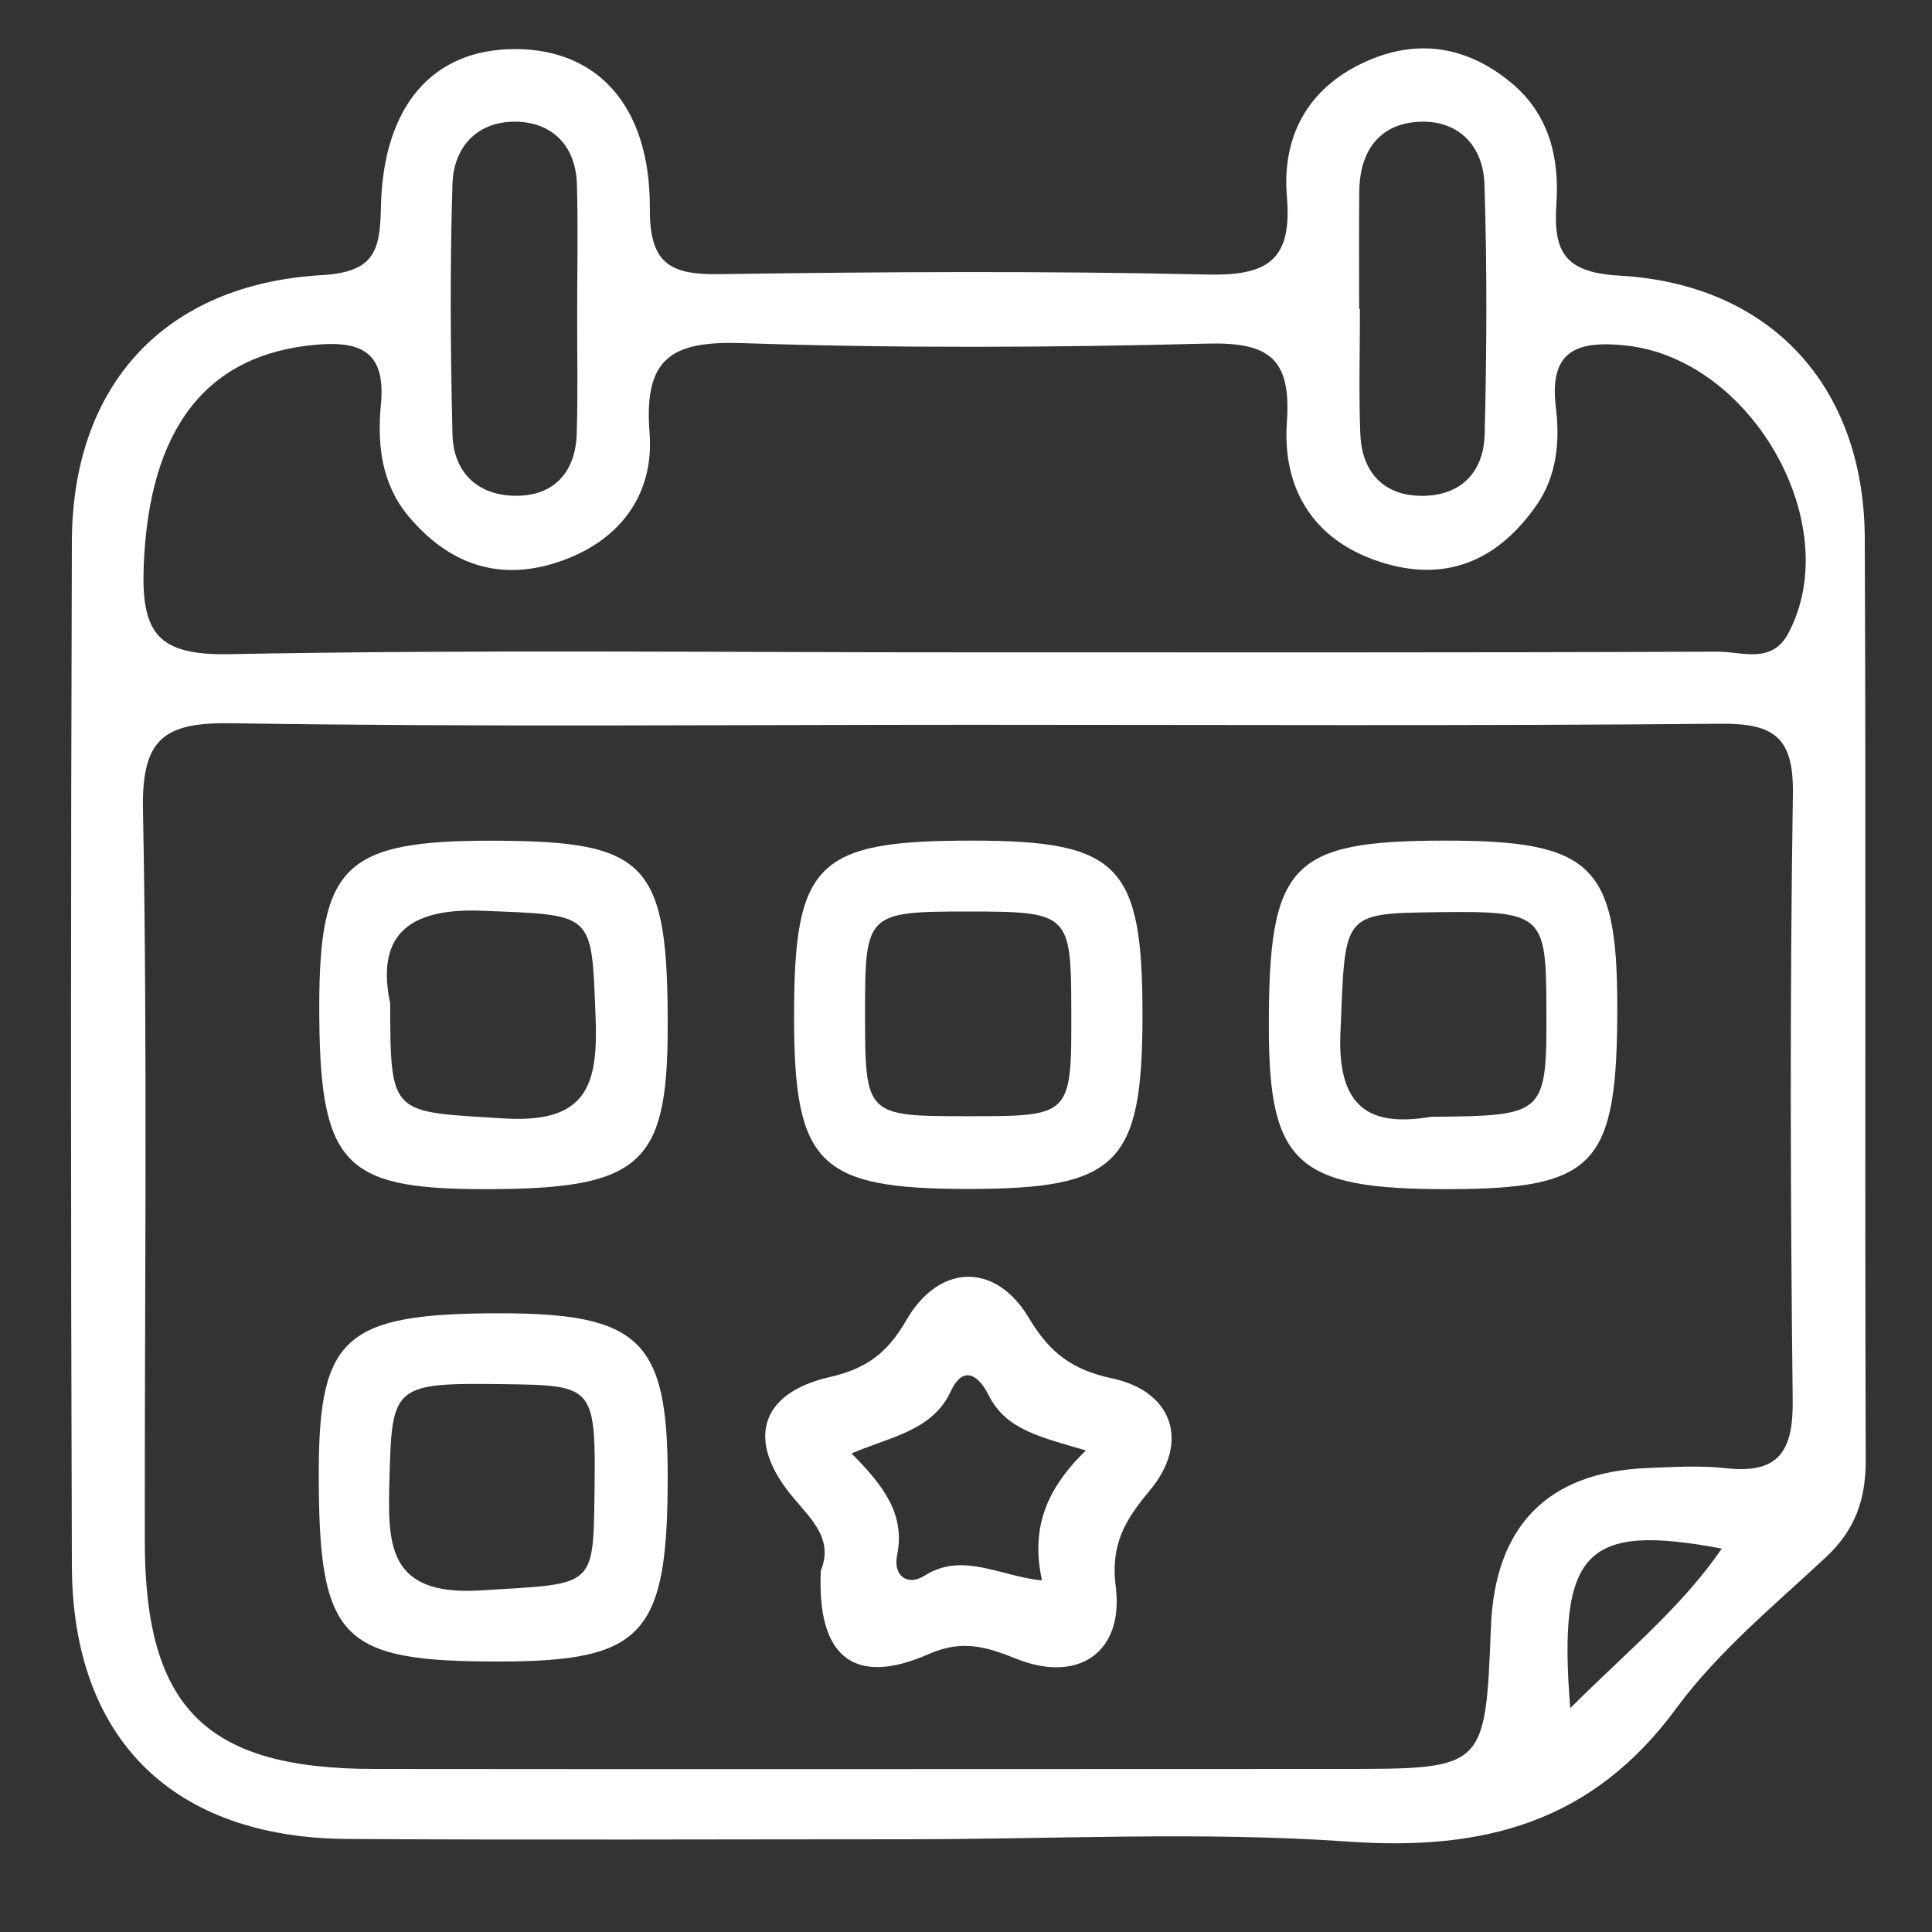 <?xml version="1.0" encoding="utf-8"?>
<!-- Generator: Adobe Illustrator 27.3.1, SVG Export Plug-In . SVG Version: 6.00 Build 0)  -->
<svg version="1.1" id="Layer_1" xmlns="http://www.w3.org/2000/svg" xmlns:xlink="http://www.w3.org/1999/xlink" x="0px" y="0px"
	 viewBox="0 0 200 200" style="enable-background:new 0 0 200 200;" xml:space="preserve">
<rect x="0" y="0" width="200" height="200" fill="#333333" stroke="none"/>
<style type="text/css">
	.st0{fill:#FFFFFF;}
</style>
<g>
	<path class="st0" d="M93.9,190.4c-19.3,0-38.61,0.09-57.91-0.03c-18.09-0.11-28.49-10.35-28.55-28.27
		c-0.12-35.34-0.12-70.69,0-106.03c0.05-16.25,9.64-26.65,25.88-27.59c5.38-0.31,6.03-2.46,6.11-6.97
		c0.2-10.63,5.43-16.47,13.97-16.43c8.51,0.04,13.92,5.94,13.87,16.49c-0.03,5.57,1.94,6.88,7.07,6.81
		c16.85-0.24,33.72-0.35,50.56,0.04c6.24,0.15,8.89-1.39,8.32-8.05c-0.56-6.54,2.43-11.65,8.72-14.23
		c5.25-2.16,10.17-1.16,14.49,2.42c3.91,3.23,5.01,7.73,4.69,12.5c-0.33,4.88,0.72,7.15,6.5,7.47
		c15.67,0.88,25.35,11.45,25.42,27.18c0.14,31.81-0.01,63.62,0.1,95.43c0.01,4.1-1.1,7.25-4.14,10.08
		c-5.37,5-11.17,9.78-15.47,15.62c-8.69,11.83-19.92,14.79-33.97,13.8C124.4,189.58,109.12,190.4,93.9,190.4z M100.68,75.03
		c-25.55,0-51.1,0.24-76.64-0.16c-6.94-0.11-9.38,1.46-9.24,8.91c0.48,25.27,0.16,50.55,0.19,75.82c0.02,17.2,6.33,23.5,23.69,23.52
		c33.43,0.04,66.86,0,100.28,0c14.8,0,14.8,0,15.38-14.7c0.41-10.46,5.89-16.05,16.21-16.45c2.71-0.11,5.46-0.28,8.15,0.02
		c5.46,0.6,6.94-1.79,6.88-7.02c-0.24-20.92-0.3-41.85,0.02-62.78c0.09-5.86-1.94-7.32-7.48-7.27
		C152.31,75.16,126.49,75.03,100.68,75.03z M100.36,67.53c25.82,0,51.65,0.04,77.47-0.07c2.47-0.01,5.57,1.33,7.29-1.89
		c6-11.26-3.8-28.46-16.86-29.81c-4.96-0.51-7.92,0.48-7.2,6.39c0.43,3.5,0.13,7.11-2.03,10.19c-3.82,5.46-8.97,7.9-15.52,6.02
		c-7.28-2.08-10.81-7.48-10.29-14.72c0.47-6.66-1.99-8.23-8.28-8.07c-16.03,0.41-32.08,0.49-48.1-0.05
		c-7.25-0.24-10.21,1.47-9.6,9.24c0.52,6.57-3.21,11.42-9.67,13.49c-6.12,1.96-11.23,0.03-15.28-4.81
		c-2.82-3.37-3.25-7.47-2.86-11.57c0.5-5.22-1.8-6.61-6.65-6.19c-11.52,0.98-17.34,8.8-17.9,22.84c-0.28,7,1.41,9.34,8.85,9.2
		C49.25,67.23,74.81,67.54,100.36,67.53z M59.75,32.02c0-4.32,0.1-8.64-0.03-12.96c-0.11-3.79-2.34-6.25-5.98-6.45
		c-4.11-0.22-6.77,2.41-6.9,6.42c-0.27,8.63-0.21,17.28,0,25.91c0.1,4.16,2.82,6.49,6.87,6.38c3.77-0.1,5.86-2.59,5.99-6.35
		C59.84,40.66,59.73,36.33,59.75,32.02z M140.7,31.99c0.03,0,0.05,0,0.08,0c0,4.32-0.13,8.65,0.04,12.96c0.15,3.73,2.21,6.22,6,6.37
		c4.14,0.17,6.76-2.22,6.87-6.34c0.22-8.64,0.26-17.29-0.02-25.92c-0.13-3.99-2.73-6.7-6.87-6.45c-4.12,0.25-6.05,3.15-6.09,7.22
		C140.67,23.89,140.7,27.94,140.7,31.99z M162.55,176.83c6-5.99,11.48-10.4,15.69-16.52C164.16,157.67,161.24,160.46,162.55,176.83z
		"/>
	<path class="st0" d="M84.97,162.59c1.29-3.17-0.81-5.15-2.82-7.52c-4.97-5.87-3.56-10.84,3.72-12.51c3.79-0.87,5.98-2.47,7.93-5.86
		c3.42-5.94,9.27-6.05,12.72-0.25c2.14,3.59,4.47,5.36,8.61,6.24c6.32,1.35,8.05,6.64,3.89,11.61c-2.57,3.07-4.07,5.58-3.52,9.95
		c0.86,6.79-3.86,10.04-10.28,7.47c-3.15-1.26-5.61-2.02-9.11-0.48C88.39,174.63,84.55,171.51,84.97,162.59z M112.41,150.15
		c-4.79-1.41-8.28-2.16-10.06-5.71c-1.05-2.11-2.64-3.18-3.94-0.39c-1.89,4.04-6.07,4.63-10.26,6.41c3.34,3.36,5.57,6.31,4.72,10.52
		c-0.44,2.17,1.09,3.24,2.83,2.14c3.95-2.5,7.73,0.03,12.17,0.49C106.69,158.25,108.26,154.18,112.41,150.15z"/>
	<path class="st0" d="M51.05,87.03c16.04,0.03,18.11,2.26,18.07,19.45c-0.03,14.22-2.87,16.66-19.28,16.62
		c-14.47-0.04-16.81-2.7-16.79-19.06C33.08,89.53,35.76,87,51.05,87.03z M40.39,103.87c0.03,11.72,0.06,11.18,11.78,11.91
		c8.69,0.54,9.77-3.55,9.48-10.64c-0.43-10.78-0.13-10.39-11.74-10.86C41.7,93.95,39.02,97.31,40.39,103.87z"/>
	<path class="st0" d="M149.46,87.02c15.28-0.03,17.94,2.49,17.96,17.04c0.02,16.63-2.2,19.02-17.63,19.04
		c-15.5,0.01-18.42-2.63-18.44-16.66C131.32,89.45,133.55,87.05,149.46,87.02z M148.18,115.61c11.95-0.12,11.95-0.12,11.9-11.65
		c-0.04-9.32-0.46-9.67-11.32-9.53c-9.98,0.13-9.48,0.15-10,12.51C138.39,115.48,142.63,116.52,148.18,115.61z"/>
	<path class="st0" d="M51.64,135.95c14.55-0.01,17.46,2.78,17.48,16.76c0.02,16.53-2.47,19.28-17.46,19.29
		c-16.52,0.01-18.69-2.28-18.66-19.71C33.03,138.37,35.76,135.97,51.64,135.95z M61.54,154.82c0.14-11.28,0.04-11.41-9.22-11.53
		c-11.58-0.16-11.75,0.08-12,9.71c-0.17,6.66-0.39,12.24,9.39,11.64C61.38,163.91,61.42,164.56,61.54,154.82z"/>
	<path class="st0" d="M100.24,123.08c-15.49,0-18.04-2.52-18.04-17.85c0-15.93,2.31-18.22,18.44-18.21
		c15.23,0.01,17.65,2.5,17.63,18.2C118.25,120.53,115.68,123.08,100.24,123.08z M100.3,115.55c10.63,0,10.63,0,10.6-11
		c-0.02-10-0.22-10.19-10.73-10.19c-10.41,0-10.62,0.2-10.62,10.29C89.55,115.55,89.55,115.55,100.3,115.55z"/>
</g>
</svg>

